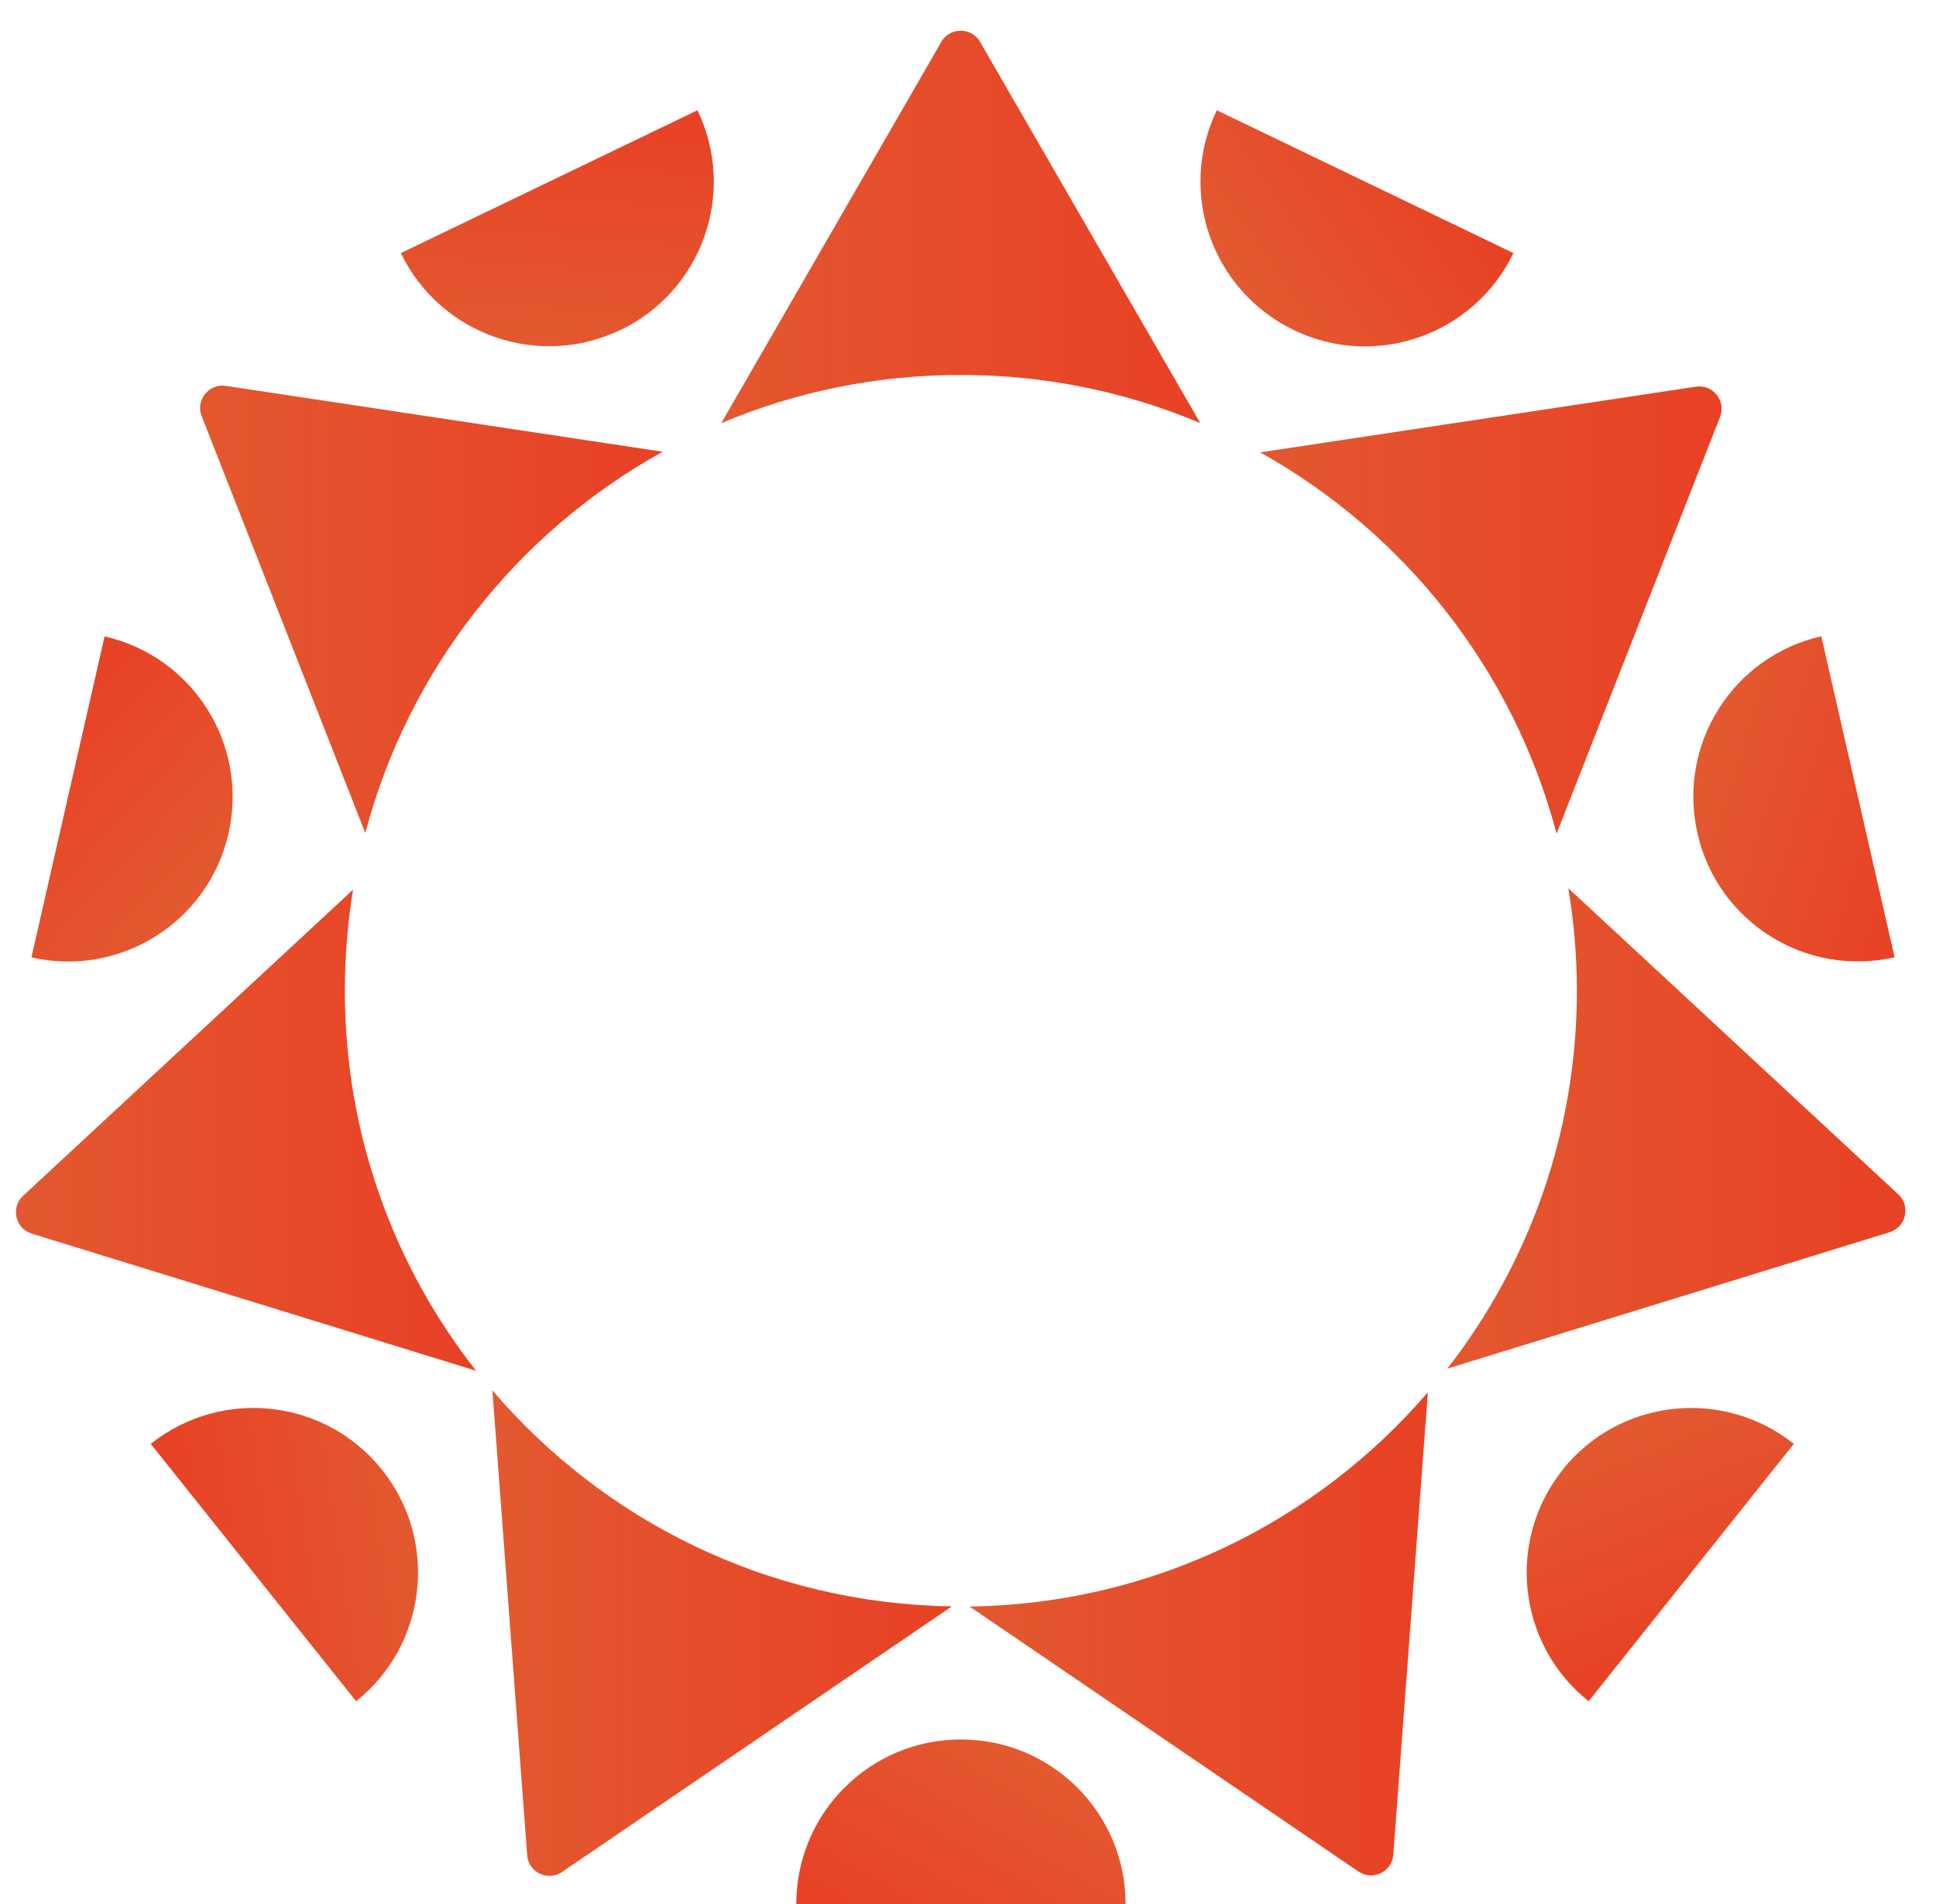 <?xml version="1.0" encoding="UTF-8"?>
<!-- Generated by Pixelmator Pro 3.4.3 -->
<svg width="122" height="120" viewBox="0 0 122 120" xmlns="http://www.w3.org/2000/svg">
    <g id="Group-copy">
        <linearGradient id="linearGradient1" x1="42.88" y1="14.3" x2="75.65" y2="14.3" gradientUnits="userSpaceOnUse">
            <stop offset="1e-05" stop-color="#e35930" stop-opacity="1"/>
            <stop offset="1" stop-color="#e84125" stop-opacity="1"/>
        </linearGradient>
        <path id="Path" fill="url(#linearGradient1)" stroke="none" d="M 75.65 26.67 C 71.01 24.71 65.91 23.63 60.55 23.63 C 55.19 23.63 50.09 24.71 45.45 26.67 L 59.32 2.64 C 59.86 1.7 61.22 1.7 61.76 2.64 L 75.64 26.67 Z"/>
        <linearGradient id="linearGradient2" x1="10.62" y1="38.4" x2="41.76" y2="38.4" gradientUnits="userSpaceOnUse">
            <stop offset="1e-05" stop-color="#e35930" stop-opacity="1"/>
            <stop offset="1" stop-color="#e84125" stop-opacity="1"/>
        </linearGradient>
        <path id="path1" fill="url(#linearGradient2)" stroke="none" d="M 41.76 28.47 C 32.62 33.53 25.75 42.17 23.02 52.5 L 12.71 26.23 C 12.31 25.22 13.16 24.16 14.23 24.32 L 41.76 28.47 Z"/>
        <linearGradient id="linearGradient3" x1="0.08" y1="71.23" x2="30" y2="71.23" gradientUnits="userSpaceOnUse">
            <stop offset="1e-05" stop-color="#e35930" stop-opacity="1"/>
            <stop offset="1" stop-color="#e84125" stop-opacity="1"/>
        </linearGradient>
        <path id="path2" fill="url(#linearGradient3)" stroke="none" d="M 30 86.39 L 2 77.75 C 0.96 77.43 0.66 76.1 1.45 75.37 L 22.25 56.07 C 21.91 58.14 21.73 60.27 21.73 62.44 C 21.73 71.48 24.82 79.8 30 86.39 Z"/>
        <linearGradient id="linearGradient4" x1="30.48" y1="102.93" x2="59.97" y2="102.93" gradientUnits="userSpaceOnUse">
            <stop offset="1e-05" stop-color="#e35930" stop-opacity="1"/>
            <stop offset="1" stop-color="#e84125" stop-opacity="1"/>
        </linearGradient>
        <path id="path3" fill="url(#linearGradient4)" stroke="none" d="M 59.97 101.25 L 35.42 117.98 C 34.52 118.59 33.3 118.01 33.22 116.92 L 31.03 87.63 C 38.03 95.83 48.39 101.07 59.97 101.24 Z"/>
        <linearGradient id="linearGradient5" x1="60.1" y1="102.97" x2="89.98" y2="102.97" gradientUnits="userSpaceOnUse">
            <stop offset="1e-05" stop-color="#e35930" stop-opacity="1"/>
            <stop offset="1" stop-color="#e84125" stop-opacity="1"/>
        </linearGradient>
        <path id="path4" fill="url(#linearGradient5)" stroke="none" d="M 89.98 87.75 L 87.8 116.89 C 87.72 117.97 86.5 118.56 85.6 117.95 L 61.1 101.25 C 72.65 101.09 82.98 95.89 89.98 87.75 Z"/>
        <linearGradient id="linearGradient6" x1="89.37" y1="71.12" x2="120.07" y2="71.12" gradientUnits="userSpaceOnUse">
            <stop offset="1e-05" stop-color="#e35930" stop-opacity="1"/>
            <stop offset="1" stop-color="#e84125" stop-opacity="1"/>
        </linearGradient>
        <path id="path5" fill="url(#linearGradient6)" stroke="none" d="M 119.08 77.66 L 91.2 86.26 C 96.32 79.69 99.37 71.42 99.37 62.44 C 99.37 60.24 99.18 58.08 98.83 55.98 L 119.62 75.27 C 120.42 76.01 120.11 77.34 119.08 77.65 Z"/>
        <linearGradient id="linearGradient7" x1="76.95" y1="38.44" x2="108.49" y2="38.44" gradientUnits="userSpaceOnUse">
            <stop offset="1e-05" stop-color="#e35930" stop-opacity="1"/>
            <stop offset="1" stop-color="#e84125" stop-opacity="1"/>
        </linearGradient>
        <path id="path6" fill="url(#linearGradient7)" stroke="none" d="M 108.39 26.28 L 98.09 52.54 C 95.37 42.22 88.52 33.59 79.41 28.51 L 106.87 24.37 C 107.94 24.21 108.79 25.27 108.39 26.28 Z"/>
        <linearGradient id="linearGradient8" x1="65.124" y1="110.676" x2="57.344" y2="124.152" gradientUnits="userSpaceOnUse">
            <stop offset="1e-05" stop-color="#e35930" stop-opacity="1"/>
            <stop offset="1" stop-color="#e84125" stop-opacity="1"/>
        </linearGradient>
        <path id="path7" fill="url(#linearGradient8)" stroke="none" d="M 60.55 109.63 C 54.82 109.63 50.18 114.27 50.18 120 L 70.93 120 C 70.93 114.27 66.29 109.63 60.56 109.63 Z"/>
        <linearGradient id="linearGradient9" x1="102.159" y1="89.533" x2="107.845" y2="104.017" gradientUnits="userSpaceOnUse">
            <stop offset="1e-05" stop-color="#e35930" stop-opacity="1"/>
            <stop offset="1" stop-color="#e84125" stop-opacity="1"/>
        </linearGradient>
        <path id="path8" fill="url(#linearGradient9)" stroke="none" d="M 98.47 92.64 C 94.9 97.12 95.63 103.65 100.11 107.22 L 113.04 91 C 108.56 87.43 102.03 88.16 98.46 92.64 Z"/>
        <linearGradient id="linearGradient10" x1="106.949" y1="47.792" x2="121.818" y2="52.378" gradientUnits="userSpaceOnUse">
            <stop offset="1e-05" stop-color="#e35930" stop-opacity="1"/>
            <stop offset="1" stop-color="#e84125" stop-opacity="1"/>
        </linearGradient>
        <path id="path9" fill="url(#linearGradient10)" stroke="none" d="M 106.97 52.53 C 108.24 58.12 113.81 61.61 119.39 60.33 L 114.77 40.1 C 109.18 41.37 105.69 46.94 106.97 52.52 Z"/>
        <linearGradient id="linearGradient11" x1="77.839" y1="17.876" x2="90.694" y2="9.11" gradientUnits="userSpaceOnUse">
            <stop offset="1e-05" stop-color="#e35930" stop-opacity="1"/>
            <stop offset="1" stop-color="#e84125" stop-opacity="1"/>
        </linearGradient>
        <path id="path10" fill="url(#linearGradient11)" stroke="none" d="M 81.52 20.8 C 86.68 23.29 92.88 21.12 95.37 15.95 L 76.68 6.95 C 74.19 12.11 76.36 18.31 81.53 20.8 Z"/>
        <linearGradient id="linearGradient12" x1="34.735" y1="21.918" x2="35.896" y2="6.402" gradientUnits="userSpaceOnUse">
            <stop offset="1e-05" stop-color="#e35930" stop-opacity="1"/>
            <stop offset="1" stop-color="#e84125" stop-opacity="1"/>
        </linearGradient>
        <path id="path11" fill="url(#linearGradient12)" stroke="none" d="M 39.11 20.8 C 44.27 18.31 46.44 12.11 43.95 6.95 L 25.26 15.95 C 27.75 21.11 33.95 23.28 39.11 20.79 Z"/>
        <linearGradient id="linearGradient13" x1="12.663" y1="56.738" x2="1.256" y2="46.156" gradientUnits="userSpaceOnUse">
            <stop offset="1e-05" stop-color="#e35930" stop-opacity="1"/>
            <stop offset="1" stop-color="#e84125" stop-opacity="1"/>
        </linearGradient>
        <path id="path12" fill="url(#linearGradient13)" stroke="none" d="M 14.4 52.53 C 15.67 46.94 12.18 41.38 6.59 40.11 L 1.98 60.34 C 7.57 61.61 13.13 58.12 14.4 52.53 Z"/>
        <linearGradient id="linearGradient14" x1="26.399" y1="96.699" x2="11.013" y2="99.021" gradientUnits="userSpaceOnUse">
            <stop offset="1e-05" stop-color="#e35930" stop-opacity="1"/>
            <stop offset="1" stop-color="#e84125" stop-opacity="1"/>
        </linearGradient>
        <path id="path13" fill="url(#linearGradient14)" stroke="none" d="M 9.5 91 L 22.44 107.22 C 26.92 103.65 27.65 97.12 24.08 92.64 C 20.51 88.16 13.98 87.43 9.5 91 Z"/>
    </g>
</svg>
